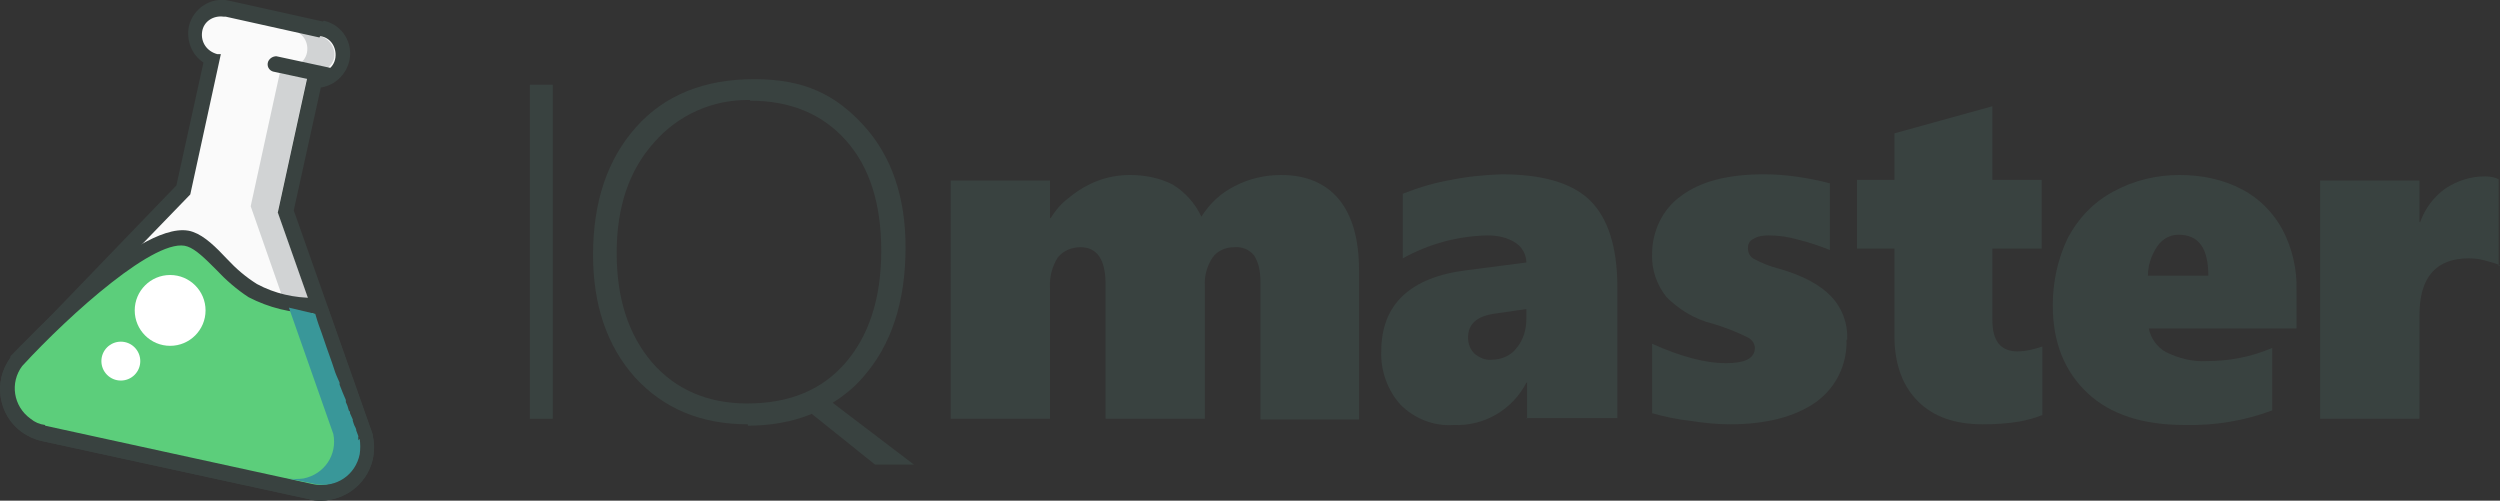 <?xml version="1.0" encoding="UTF-8"?>
<svg id="Layer_1" xmlns="http://www.w3.org/2000/svg" version="1.1" viewBox="0 0 360 72.1">
  <rect x="0" y="0" width="360" height="72.1" fill="#333333" stroke="none"/>
  <!-- Generator: Adobe Illustrator 29.2.1, SVG Export Plug-In . SVG Version: 2.1.0 Build 116)  -->
  <defs>
    <style>
      .st0 {
        fill: #399799;
      }

      .st1 {
        fill: #d1d3d4;
      }

      .st2 {
        isolation: isolate;
      }

      .st3 {
        mix-blend-mode: multiply;
      }

      .st4 {
        fill: #fff;
      }

      .st5 {
        fill: #fafafa;
      }

      .st6 {
        fill: #394240;
      }

      .st7 {
        fill: #5cce7b;
      }
    </style>
  </defs>
  <g class="st2">
    <g id="Layer_11" data-name="Layer_1">
      <path class="st6" d="M76.3,60.3V12.2h3.3v48.1h-3.3Z"/>
      <path class="st6" d="M107.7,61.1c-6.8,0-12.2-2.3-16.3-6.8-4-4.5-6-10.4-6-17.6,0-7.7,2.1-13.8,6.2-18.4,4.1-4.6,9.8-6.9,17-6.9s11.7,2.2,15.8,6.7c4,4.4,6,10.3,6,17.5,0,8-2.1,14.2-6.2,18.8-1.2,1.4-2.7,2.6-4.3,3.6l11.7,8.9h-5.6l-9.1-7.3c-2.9,1.2-6.1,1.7-9.2,1.7ZM108,14.4c-5.3-.1-10.3,2.1-13.8,6.1-3.6,4-5.4,9.3-5.4,15.9,0,6.6,1.7,11.8,5.1,15.8,3.4,3.9,8,5.9,13.7,5.9,6,0,10.7-1.9,14.1-5.8s5.2-9.3,5.2-16.2c0-6.8-1.7-12.1-5.1-15.9s-8-5.7-13.8-5.7Z"/>
      <path class="st6" d="M181.5,60.3v-19.8c0-1.3-.2-2.6-.9-3.7-.7-.9-1.8-1.3-2.9-1.2-1.2,0-2.4.5-3.1,1.5-.8,1.2-1.2,2.7-1.1,4.1v19.1h-14.3v-19.4c0-3.5-1.2-5.3-3.6-5.3-1.3,0-2.5.5-3.3,1.5-.8,1.3-1.2,2.8-1.1,4.4v18.8h-14.3V26h14.3v5.4h.1c.7-1.1,1.5-2.1,2.6-2.9,1.2-1,2.5-1.8,4-2.4,1.5-.6,3.2-.9,4.8-.9,2.1,0,4.3.4,6.2,1.4,1.8,1.1,3.2,2.7,4.1,4.6,1.2-1.9,2.8-3.4,4.8-4.4,2.1-1.1,4.4-1.6,6.7-1.6,3.6,0,6.4,1.2,8.3,3.5s2.9,5.7,2.9,10.2v21.5h-14.2Z"/>
      <path class="st6" d="M219.9,60.3v-5.2h-.1c-2,3.9-6.1,6.3-10.5,6.1-2.8.2-5.6-.9-7.6-2.9-1.9-2.1-2.9-4.9-2.8-7.7,0-6.7,4.1-10.7,12.4-11.7l8.5-1.1c0-1.1-.6-2.2-1.5-2.8-1.2-.8-2.6-1.1-4.1-1.1-4.3.1-8.4,1.2-12.2,3.3v-9.3c2.3-.9,4.6-1.6,7-2,2.4-.5,4.8-.7,7.2-.8,5.8,0,10.1,1.2,12.7,3.7s4,6.7,4,12.5v18.9h-13.1ZM211.4,48.6c0,.9.3,1.7.9,2.3.7.6,1.6,1,2.5.9,1.4,0,2.8-.6,3.6-1.7,1-1.2,1.4-2.7,1.4-4.3v-1.3l-4.8.7c-2.4.4-3.6,1.5-3.6,3.4Z"/>
      <path class="st6" d="M265.9,48.9c.1,3.6-1.5,6.9-4.4,9-3,2.1-7.1,3.2-12.4,3.2-1.9,0-3.8-.2-5.7-.5-1.9-.2-3.7-.6-5.5-1.1v-10c4.2,1.9,7.8,2.8,10.6,2.8s4.2-.7,4.2-2.2c0-.6-.4-1.2-1-1.5-1.6-.8-3.4-1.5-5.1-2-2.5-.6-4.8-2-6.6-3.8-1.4-1.7-2.2-4-2.1-6.2,0-3.3,1.5-6.5,4.2-8.4,2.8-2.1,6.8-3.1,11.9-3.1,3.2,0,6.4.5,9.5,1.3v9.6c-1.5-.6-3-1.1-4.6-1.5-1.4-.4-2.8-.6-4.2-.6-.8,0-1.6.1-2.2.5-.5.2-.8.7-.8,1.3,0,.7.3,1.3.9,1.6,1.1.6,2.4,1.1,3.6,1.4,3.5,1,6,2.4,7.5,4,1.6,1.7,2.4,3.9,2.3,6.2Z"/>
      <path class="st6" d="M294,59.8c-1,.4-2.1.7-3.2.9-1.8.3-3.5.4-5.3.4-4,0-7.1-1.1-9.3-3.3s-3.4-5.3-3.4-9.4v-12.6h-5.4v-9.9h5.4v-6.7l14.1-3.9v10.6h7.1v9.9h-7.1v10.3c0,3,1.2,4.5,3.6,4.5,1.2,0,2.4-.3,3.6-.7v9.9Z"/>
      <path class="st6" d="M309.4,47.2c.3,1.5,1.2,2.8,2.5,3.5,1.8.9,3.8,1.4,5.8,1.3,3.3,0,6.5-.6,9.5-1.9v9c-4,1.5-8.3,2.2-12.6,2.1-6,0-10.7-1.5-14-4.6-3.3-3.1-5-7.3-5-12.6,0-3.4.7-6.7,2.2-9.8,1.5-2.8,3.7-5.1,6.5-6.6,2.9-1.6,6.2-2.4,9.5-2.4,3.2,0,6.3.6,9.1,2.1,2.5,1.3,4.5,3.4,5.8,5.8,1.4,2.7,2.1,5.7,2,8.8v5.4h-21.3ZM318,39.7c0-4-1.4-5.9-4.3-5.9-1.2,0-2.3.6-3,1.6-.9,1.3-1.4,2.8-1.4,4.3h8.7Z"/>
      <path class="st6" d="M360,38.2c-.7-.3-1.4-.5-2.2-.7-.7-.2-1.5-.3-2.3-.3-4.7,0-7.1,2.7-7.1,8.2v14.9h-14.3V26h14.3v6h.1c.7-2,2-3.7,3.7-4.9,1.7-1.1,3.6-1.7,5.6-1.7.7,0,1.4.1,2,.4v12.5Z"/>
      <path class="st5" d="M6.3,62.4c-3.5-.8-5.8-4.3-5-7.8.2-.9.6-1.7,1.1-2.5h.1c0-.1,24-24.9,24-24.9l4.1-18.9c-1.7-.7-2.7-2.5-2.3-4.3.5-2,2.5-3.3,4.5-2.9l13.5,3c2,.4,3.3,2.4,2.9,4.5-.4,1.8-2,3.1-3.9,3l-4.1,18.9,11.4,32.6h0c.7,3.7-1.6,7.1-5.1,7.9-.9.2-1.8.2-2.7,0L6.3,62.4Z"/>
      <path class="st1" d="M51.6,63.4l-11.6-32.9,4.4-20.2h.5c1.4.4,2.8-.5,3.2-1.9h0c.3-1.4-.6-2.8-2-3.2l-3.9-.8c1.4.3,2.3,1.7,2,3.2h0c-.3,1.4-1.7,2.3-3.2,2h-.5c0-.1-4.4,20.1-4.4,20.1l11.5,32.9c.6,2.9-1.3,5.8-4.3,6.4-.7.1-1.5.1-2.2,0l3.9.9c2.9.6,5.8-1.2,6.5-4.1.2-.7.2-1.5,0-2.3Z"/>
      <path class="st6" d="M47.4,12c0,0-.2,0-.2,0l-7.9-1.7c-.6-.2-.9-.8-.7-1.4.2-.5.7-.8,1.2-.8l7.9,1.7c.6.1,1,.7.9,1.3-.1.5-.6.9-1.1.9h0Z"/>
      <path class="st6" d="M46.1,5.2c1.5.2,2.4,1.6,2.2,3.1-.2,1.5-1.6,2.4-3.1,2.2,0,0-.2,0-.3,0h-.5c0-.1-4.4,20.1-4.4,20.1l11.6,32.9c.6,2.9-1.3,5.8-4.3,6.4-.7.1-1.5.1-2.2,0l-19.3-4.2-19.3-4.2c-2.9-.6-4.8-3.5-4.2-6.5.2-.7.5-1.4.9-2l24.2-25,4.4-20.2h-.5c-1.5-.4-2.4-1.7-2.2-3.2s1.6-2.4,3.1-2.2c0,0,.2,0,.3,0l13.5,3M46.5,3.1L33,.1c-2.6-.6-5.2,1.1-5.8,3.7-.4,2,.4,4.1,2.1,5.2l-3.9,17.7L1.7,51.3c0,0-.1.1-.2.2-2.5,3.4-1.8,8.2,1.6,10.7.9.6,1.9,1.1,2.9,1.3l19.3,4.2,19.3,4.2c4.1.9,8.2-1.7,9.1-5.8.2-1,.2-2.1,0-3.2v-.3c0,0-11.4-32.3-11.4-32.3l3.9-17.7c2-.3,3.6-1.8,4.1-3.8.6-2.6-1-5.2-3.6-5.8,0,0,0,0-.1,0h0Z"/>
      <path class="st7" d="M6.3,62.4c-3.5-.8-5.8-4.3-5-7.8.2-.9.6-1.7,1.1-2.5h.1c0-.1,18.4-20.1,25-17.6,2.8,1.1,5.7,5.5,9,7.4,2.7,1.5,5.8,2.2,8.9,2.1.4,0,.7.4.8.7l6.4,18.3h0c.5,2.3-.2,4.6-1.8,6.1-1.6,1.6-3.8,2.2-6,1.7L6.3,62.4Z"/>
      <path class="st6" d="M46.2,72.1c-.6,0-1.1,0-1.6-.2L6,63.5c-4.1-.9-6.7-5-5.8-9.1.2-1,.7-2,1.3-2.9v-.2c2.1-2.1,19.3-20.5,26.3-17.9,1.7.6,3.3,2.2,4.9,3.9,1.3,1.4,2.7,2.6,4.3,3.6,2.6,1.4,5.4,2,8.3,2h.3c.7.2,1.3.7,1.6,1.4l6.5,18.5c.9,4.1-1.8,8.2-5.9,9.1-.5.1-1,.2-1.5.2h0ZM6.5,61.3l38.5,8.4c1.8.4,3.7-.2,5-1.4,1.3-1.3,1.9-3.2,1.5-5l-6.4-18.2c-3.2,0-6.4-.8-9.3-2.3-1.7-1.1-3.3-2.5-4.7-4-1.5-1.5-2.9-2.9-4.1-3.3-4.3-1.6-16.9,9.7-23.8,17.2-1.8,2.4-1.3,5.8,1.2,7.6.6.5,1.3.8,2.1.9h0Z"/>
      <g class="st3">
        <path class="st0" d="M51.6,63.4v-.3c-.1,0-.1,0,0-.1v-.2h0l-.3-.8c0-.1,0-.2-.1-.4l-.2-.4-.2-.6v-.2c0,0-.4-.9-.4-.9v-.2c-.1-.1-.2-.2-.2-.3h0c-.1-.4-.2-.7-.4-1.1v-.3c-.3-.7-.6-1.4-.9-2.2v-.3c-.3-.7-.6-1.3-.8-2l-.3-.9c-.5-1.4-1-2.8-1.5-4.3l-.4-1.1-.2-.6-.3-1-3.8-.9,6.4,18.2c.6,3-1.3,5.8-4.3,6.4-.7.1-1.5.1-2.2,0l3.9.8c3,.6,5.8-1.3,6.4-4.3.1-.7.1-1.5,0-2.2Z"/>
      </g>
      <circle class="st4" cx="24.5" cy="44.7" r="5.1"/>
      <circle class="st4" cx="17.4" cy="52" r="2.8"/>
    </g>
  </g>
</svg>